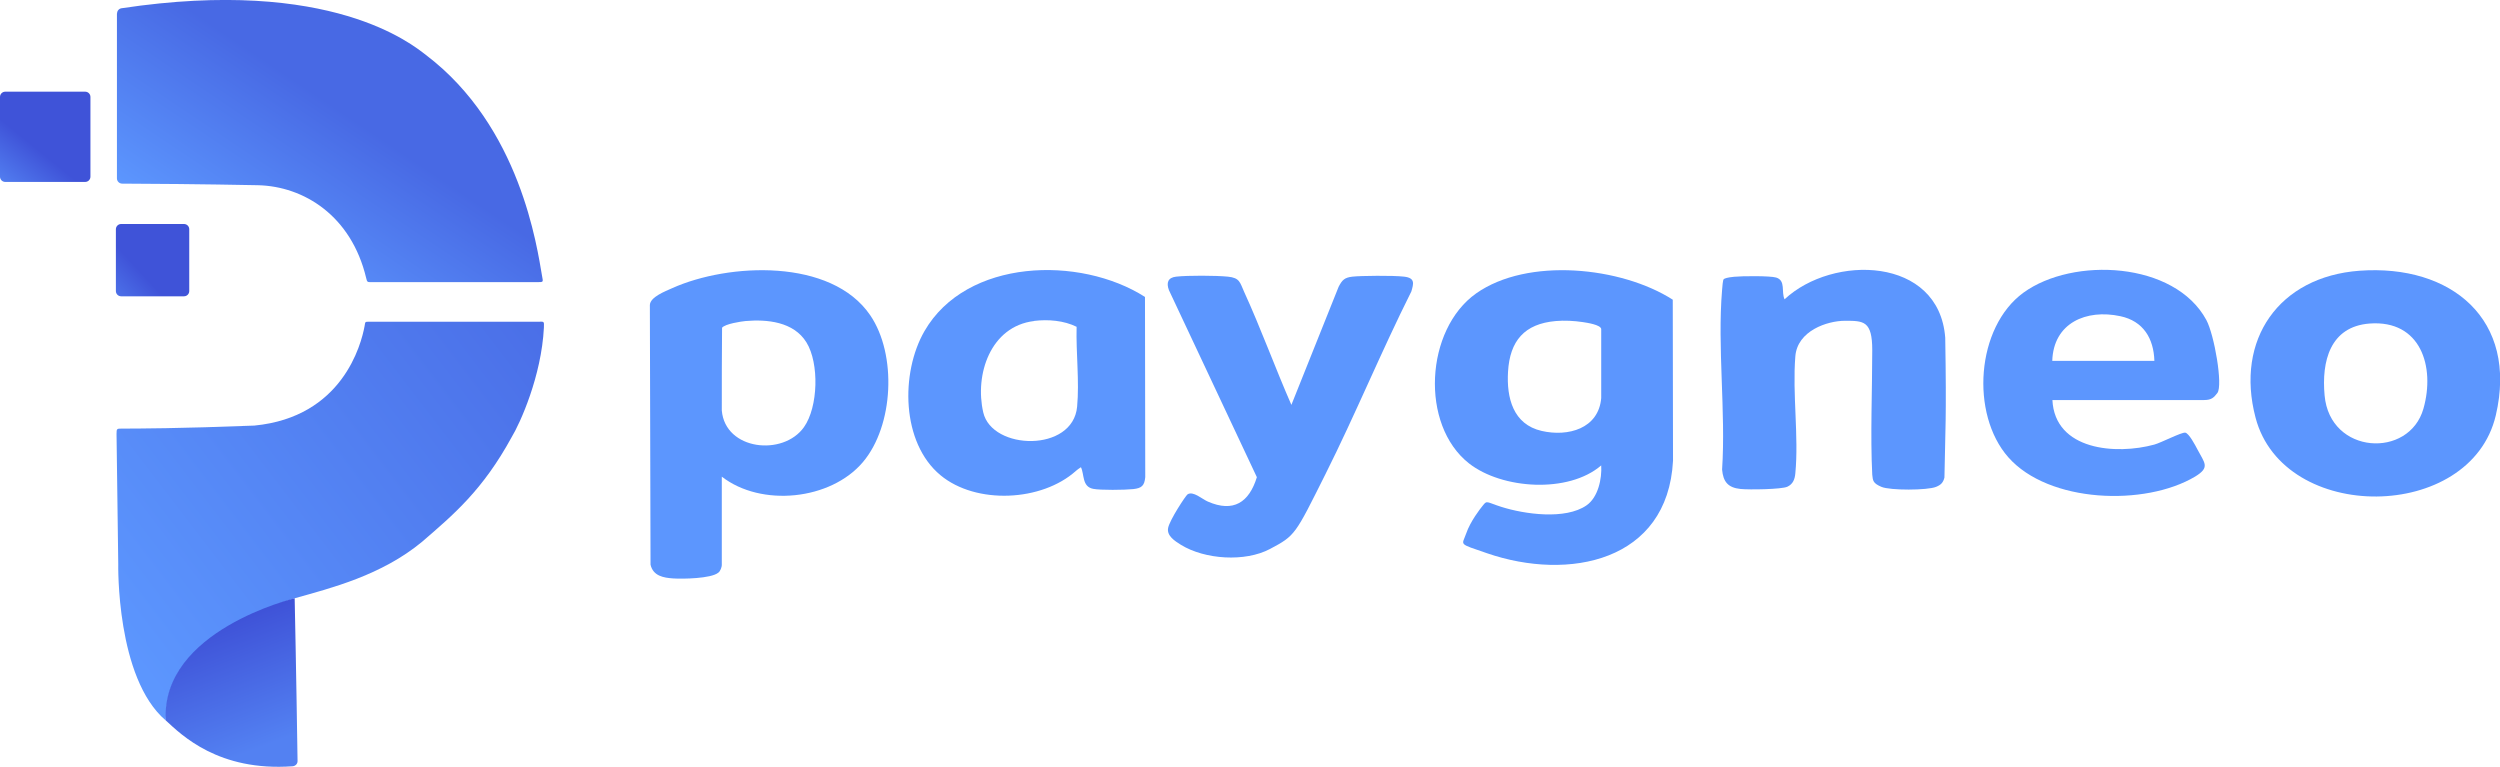 <svg width="150" height="46" viewBox="0 0 150 46" fill="none" xmlns="http://www.w3.org/2000/svg">
<path d="M43.308 28.591V33.912C43.308 34 43.227 34.285 43.087 34.368C42.654 34.714 40.969 34.745 40.394 34.706C39.819 34.667 39.189 34.564 39.032 33.881L38.992 18.296C39.016 17.816 39.914 17.479 40.331 17.29C43.717 15.773 49.876 15.482 52.215 18.917C53.821 21.274 53.624 25.542 51.774 27.727C49.836 30.014 45.678 30.438 43.308 28.599V28.591ZM44.733 19.262C44.481 19.286 43.513 19.428 43.324 19.663C43.308 21.285 43.308 23 43.308 24.63C43.513 27.02 46.993 27.389 48.238 25.628C49.096 24.418 49.159 21.793 48.387 20.544C47.616 19.294 46.009 19.152 44.733 19.262Z" fill="#5C96FE"/>
<path d="M68.699 17.816L68.715 28.631C68.667 29.142 68.502 29.291 67.99 29.346C67.478 29.401 66.013 29.417 65.588 29.33C64.911 29.197 65.068 28.458 64.856 28.033C64.698 28.142 64.651 28.167 64.556 28.253C62.509 30.093 58.571 30.289 56.429 28.513C54.075 26.564 54.027 22.367 55.468 19.868C57.981 15.506 64.793 15.325 68.699 17.816ZM62.044 19.262C59.43 19.577 58.469 22.469 58.996 24.748C59.524 27.027 64.375 27.153 64.627 24.402C64.769 22.893 64.556 21.149 64.596 19.608C63.84 19.231 62.887 19.152 62.044 19.255V19.262Z" fill="#5C96FE"/>
<path d="M77.483 24.293L80.319 17.204C80.531 16.803 80.665 16.654 81.145 16.599C81.626 16.544 83.571 16.52 84.248 16.599C84.925 16.678 84.815 17.023 84.681 17.487C82.87 21.102 81.326 24.859 79.515 28.474C77.704 32.09 77.728 32.129 76.2 32.938C74.703 33.732 72.294 33.575 70.852 32.687C70.49 32.459 69.994 32.152 70.088 31.673C70.183 31.194 71.144 29.732 71.254 29.661C71.585 29.441 72.136 29.952 72.467 30.093C74.01 30.769 74.948 30.14 75.412 28.631L70.136 17.409C69.97 16.968 70.073 16.654 70.569 16.599C71.278 16.52 72.947 16.528 73.672 16.599C74.396 16.67 74.396 16.953 74.648 17.511C75.625 19.64 76.538 22.14 77.483 24.293Z" fill="#5C96FE"/>
<path d="M100.366 17.974L100.381 27.649C100.058 33.7 94.121 34.879 89.23 33.197C87.456 32.587 87.718 32.742 87.97 32.011C88.222 31.28 88.812 30.525 88.954 30.352C89.23 30 89.156 30.117 90.065 30.407C91.466 30.855 93.924 31.201 95.192 30.321C95.892 29.834 96.121 28.718 96.073 27.924C94.105 29.622 90.12 29.354 88.143 27.806C85.19 25.488 85.513 19.766 88.568 17.605C91.663 15.42 97.278 16.002 100.366 17.982V17.974ZM93.341 19.263C91.466 19.428 90.592 20.45 90.482 22.297C90.388 23.869 90.781 25.464 92.506 25.857C94.081 26.218 95.916 25.723 96.073 23.884C96.073 22.572 96.073 21.143 96.073 19.735C96.026 19.483 95.223 19.365 94.971 19.326C94.443 19.247 93.868 19.216 93.341 19.263Z" fill="#5C96FE"/>
<path d="M103.485 16.714C103.628 16.653 103.932 16.614 104.05 16.606C104.491 16.559 106.208 16.543 106.57 16.653C107.161 16.834 106.862 17.518 107.074 17.958C109.965 15.254 116.343 15.38 116.714 20.261C116.796 25.142 116.714 25.857 116.666 28.654C116.588 28.961 116.454 29.095 116.162 29.212C115.65 29.425 113.398 29.433 112.886 29.212C112.374 28.992 112.374 28.843 112.335 28.482C112.216 26.142 112.335 23.428 112.335 21.007C112.335 19.247 111.819 19.247 110.697 19.247C109.639 19.247 107.838 19.844 107.72 21.385C107.539 23.632 107.933 26.179 107.72 28.403C107.689 28.757 107.578 29.047 107.24 29.204C106.901 29.362 104.948 29.393 104.428 29.338C103.68 29.26 103.389 28.906 103.326 28.175C103.554 24.686 103.034 20.834 103.326 17.384C103.378 16.762 103.39 16.754 103.485 16.714Z" fill="#5C96FE"/>
<path d="M123.144 23.994C123.286 27.028 126.971 27.303 129.263 26.674C129.664 26.564 130.893 25.927 131.114 25.959C131.334 25.99 131.72 26.721 131.846 26.965C132.271 27.782 132.626 28.034 131.712 28.592C128.704 30.391 122.923 30.187 120.498 27.436C118.214 24.843 118.56 19.632 121.411 17.557C124.38 15.404 130.476 15.679 132.381 19.2C132.862 20.096 133.384 23.128 133.043 23.578C132.831 23.857 132.688 24 132.255 24.002H123.144V23.994ZM129.263 21.652C129.223 20.3 128.593 19.263 127.223 18.972C125.176 18.532 123.207 19.373 123.136 21.652H129.263Z" fill="#5C96FE"/>
<path d="M141.571 16.244C147.076 15.844 151.1 19.168 149.746 24.929C148.233 31.342 137.011 31.436 135.334 25.062C134.097 20.371 136.743 16.598 141.571 16.244ZM142.177 19.412C139.799 19.593 139.287 21.683 139.476 23.726C139.791 27.279 144.548 27.538 145.406 24.52C146.123 21.997 145.241 19.184 142.177 19.412Z" fill="#5C96FE"/>
<path d="M7.016 0.809V10.704C7.016 10.877 7.157 11.018 7.331 11.018C8.457 11.018 12.426 11.05 15.474 11.113C18.23 11.176 21.081 12.944 21.971 16.685C22.029 16.929 22.041 16.929 22.278 16.929H32.216C32.632 16.929 32.588 16.929 32.524 16.559C32.224 14.854 31.238 7.608 25.559 3.301C24.756 2.688 19.868 -1.399 7.291 0.495C7.134 0.519 7.024 0.652 7.024 0.809H7.016Z" fill="url(#paint0_linear_2461_1394)"/>
<path d="M32.319 19.303H22.184C21.876 19.303 21.924 19.303 21.876 19.562C21.672 20.671 20.546 25.024 15.261 25.535C10.89 25.708 8.189 25.716 7.307 25.716C7.012 25.716 6.992 25.716 6.992 26.038L7.095 33.835C7.095 33.835 6.953 40.688 9.945 43.227C10.016 42.055 9.764 38.472 17.687 35.894C19.845 35.289 22.892 34.526 25.334 32.499C27.224 30.864 28.964 29.41 30.705 26.219C31.201 25.402 32.489 22.572 32.634 19.657C32.654 19.25 32.634 19.303 32.319 19.303Z" fill="url(#paint1_linear_2461_1394)"/>
<path d="M17.687 35.893C17.687 35.893 9.639 37.826 9.946 43.225C10.899 44.105 13.112 46.298 17.561 45.976C17.727 45.96 17.861 45.827 17.853 45.654C17.782 40.687 17.68 35.893 17.68 35.893H17.687Z" fill="url(#paint2_linear_2461_1394)"/>
<path d="M5.111 5.501H0.315C0.141 5.501 0 5.642 0 5.815V10.602C0 10.775 0.141 10.916 0.315 10.916H5.111C5.285 10.916 5.426 10.775 5.426 10.602V5.815C5.426 5.642 5.285 5.501 5.111 5.501Z" fill="url(#paint3_linear_2461_1394)"/>
<path d="M11.04 13.44H7.268C7.094 13.44 6.953 13.58 6.953 13.754V17.463C6.953 17.637 7.094 17.778 7.268 17.778H11.04C11.214 17.778 11.355 17.637 11.355 17.463V13.754C11.355 13.58 11.214 13.44 11.04 13.44Z" fill="url(#paint4_linear_2461_1394)"/>
<defs>
<linearGradient id="paint0_linear_2461_1394" x1="22.899" y1="1.143" x2="13.479" y2="15.161" gradientUnits="userSpaceOnUse">
<stop offset="0.35" stop-color="#4869E4"/>
<stop offset="1" stop-color="#5C96FE"/>
</linearGradient>
<linearGradient id="paint1_linear_2461_1394" x1="34.934" y1="14.87" x2="6.012" y2="37.027" gradientUnits="userSpaceOnUse">
<stop stop-color="#4869E4"/>
<stop offset="1" stop-color="#5C96FE"/>
</linearGradient>
<linearGradient id="paint2_linear_2461_1394" x1="13.096" y1="37.661" x2="15.819" y2="44.801" gradientUnits="userSpaceOnUse">
<stop stop-color="#3F53D8"/>
<stop offset="1" stop-color="#5381F2"/>
</linearGradient>
<linearGradient id="paint3_linear_2461_1394" x1="5.143" y1="5.226" x2="0.193" y2="11.319" gradientUnits="userSpaceOnUse">
<stop offset="0.6" stop-color="#3F53D8"/>
<stop offset="1" stop-color="#5381F2"/>
</linearGradient>
<linearGradient id="paint4_linear_2461_1394" x1="9.434" y1="15.357" x2="6.062" y2="18.468" gradientUnits="userSpaceOnUse">
<stop offset="0.3" stop-color="#3F53D8"/>
<stop offset="1" stop-color="#5381F2"/>
</linearGradient>
</defs>
</svg>
